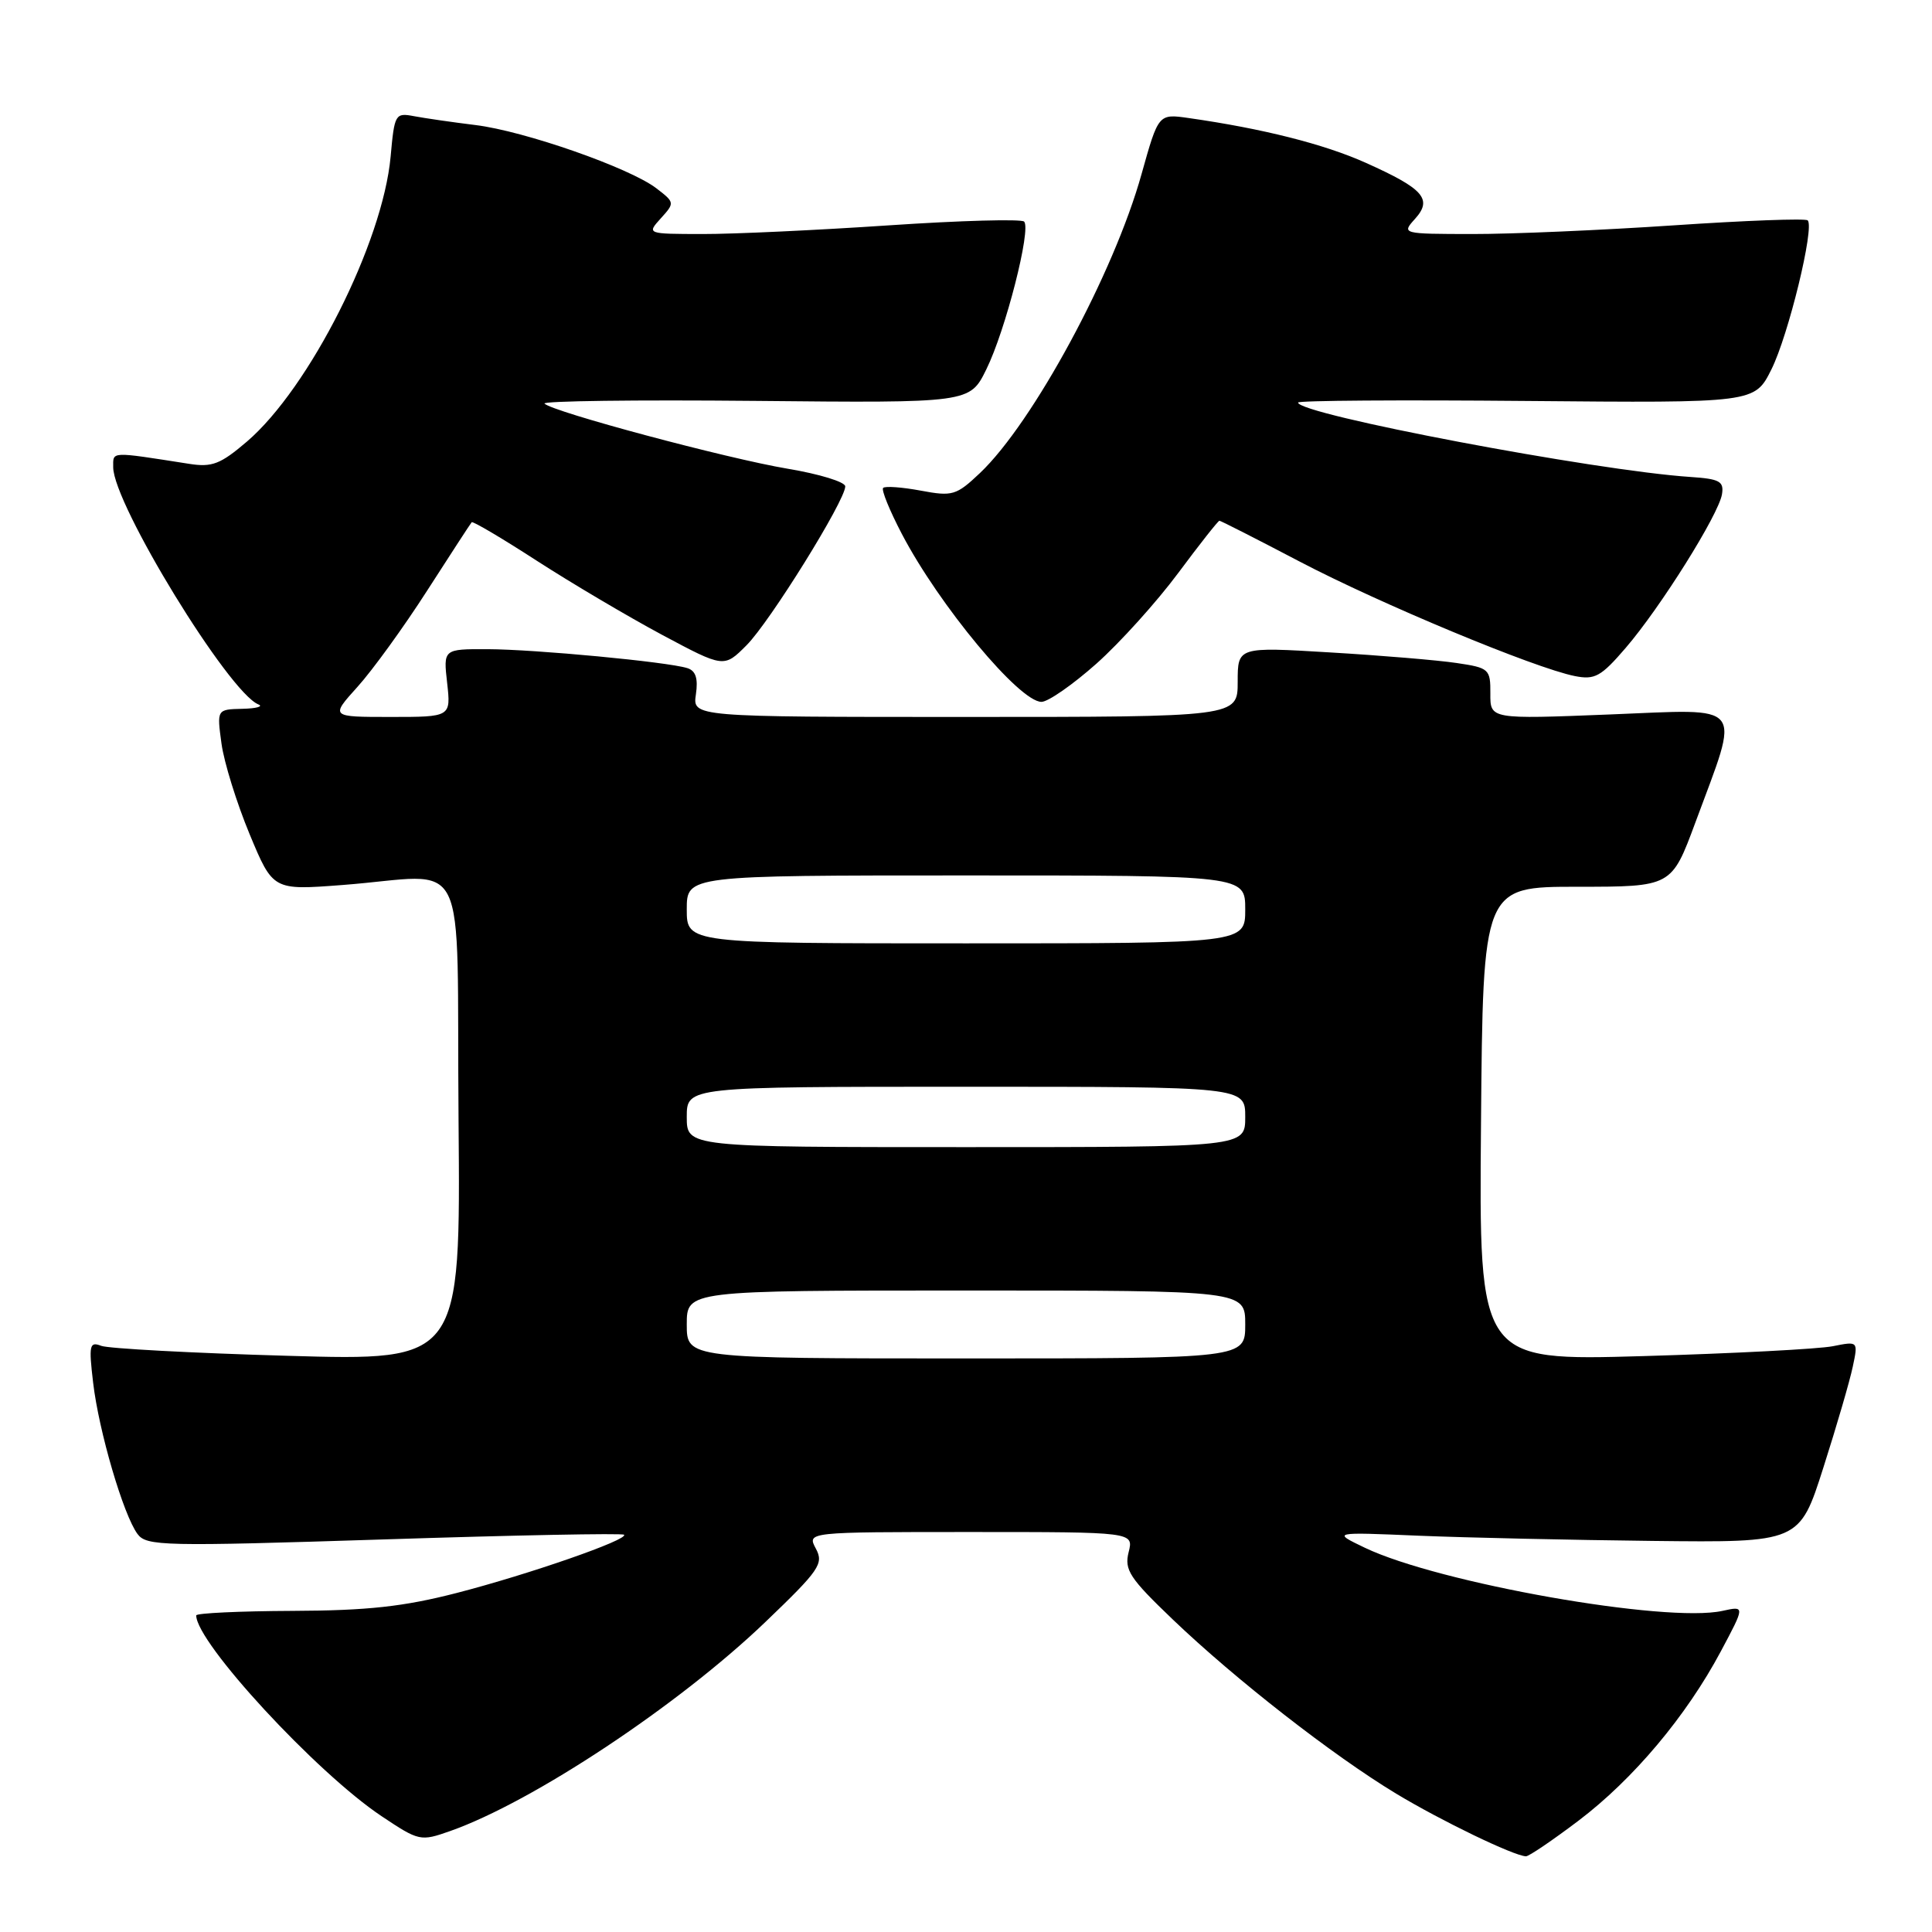 <?xml version="1.0" encoding="UTF-8" standalone="no"?>
<!DOCTYPE svg PUBLIC "-//W3C//DTD SVG 1.1//EN" "http://www.w3.org/Graphics/SVG/1.1/DTD/svg11.dtd" >
<svg xmlns="http://www.w3.org/2000/svg" xmlns:xlink="http://www.w3.org/1999/xlink" version="1.1" viewBox="0 0 256 256">
 <g >
 <path fill="currentColor"
d=" M 209.16 241.25 C 216.42 235.75 223.44 227.40 228.02 218.81 C 231.23 212.79 231.23 212.79 228.23 213.45 C 220.77 215.09 190.66 209.77 180.86 205.09 C 176.50 203.00 176.50 203.00 188.00 203.49 C 194.32 203.75 208.26 204.06 218.97 204.18 C 238.44 204.40 238.44 204.40 241.61 194.45 C 243.36 188.98 245.11 182.97 245.50 181.10 C 246.22 177.71 246.22 177.71 242.86 178.38 C 241.01 178.75 229.71 179.34 217.74 179.69 C 195.97 180.32 195.97 180.32 196.24 148.91 C 196.50 117.50 196.50 117.50 209.00 117.50 C 221.49 117.50 221.49 117.50 224.64 109.00 C 230.62 92.82 231.52 93.95 213.31 94.67 C 197.46 95.30 197.46 95.30 197.48 91.91 C 197.50 88.65 197.32 88.49 193.00 87.85 C 190.53 87.48 182.99 86.85 176.25 86.45 C 164.00 85.71 164.00 85.71 164.00 90.35 C 164.00 95.00 164.00 95.00 127.89 95.00 C 91.77 95.00 91.77 95.00 92.21 92.01 C 92.52 89.90 92.19 88.88 91.08 88.53 C 88.46 87.70 70.90 86.04 64.62 86.02 C 58.74 86.00 58.74 86.00 59.25 90.50 C 59.75 95.00 59.75 95.00 51.76 95.00 C 43.77 95.00 43.77 95.00 47.37 91.01 C 49.35 88.82 53.51 83.08 56.60 78.26 C 59.70 73.44 62.35 69.36 62.50 69.20 C 62.65 69.03 66.54 71.33 71.14 74.31 C 75.74 77.28 83.20 81.69 87.71 84.11 C 95.93 88.50 95.93 88.50 98.92 85.50 C 102.01 82.41 112.00 66.32 112.00 64.45 C 112.00 63.86 108.57 62.81 104.38 62.11 C 96.34 60.76 73.24 54.58 72.15 53.48 C 71.80 53.13 84.33 52.97 100.00 53.12 C 128.50 53.40 128.50 53.40 130.69 48.95 C 133.24 43.79 136.67 30.34 135.70 29.36 C 135.33 29.00 127.26 29.22 117.77 29.86 C 108.27 30.50 97.17 31.02 93.10 31.01 C 85.69 31.00 85.69 31.00 87.57 28.92 C 89.42 26.88 89.41 26.82 86.97 24.95 C 83.44 22.24 69.48 17.36 63.00 16.57 C 59.98 16.20 56.33 15.67 54.89 15.40 C 52.37 14.92 52.27 15.09 51.76 20.75 C 50.72 32.14 41.01 51.41 32.72 58.51 C 29.21 61.51 28.10 61.94 25.06 61.46 C 14.49 59.81 15.00 59.79 15.00 61.91 C 15.00 66.76 30.30 91.75 34.24 93.34 C 34.93 93.61 33.98 93.88 32.11 93.92 C 28.73 94.00 28.73 94.00 29.35 98.54 C 29.69 101.03 31.37 106.42 33.07 110.52 C 36.17 117.97 36.17 117.97 45.34 117.27 C 62.51 115.97 60.46 111.84 60.76 148.41 C 61.03 180.32 61.03 180.32 38.08 179.65 C 25.45 179.29 14.35 178.69 13.41 178.33 C 11.86 177.73 11.75 178.23 12.34 183.21 C 13.09 189.63 16.35 200.74 18.22 203.26 C 19.41 204.87 21.60 204.92 50.90 203.98 C 68.17 203.42 82.48 203.14 82.69 203.36 C 83.33 204.00 70.08 208.61 60.50 211.08 C 53.47 212.89 48.71 213.41 38.75 213.45 C 31.74 213.48 26.00 213.75 26.00 214.05 C 25.99 217.64 41.94 234.91 50.57 240.66 C 55.53 243.97 55.72 244.01 59.66 242.62 C 70.60 238.76 89.92 225.94 101.39 214.95 C 108.60 208.04 109.18 207.20 108.10 205.19 C 106.93 203.00 106.93 203.00 128.57 203.00 C 150.22 203.00 150.22 203.00 149.55 205.67 C 148.96 208.02 149.67 209.11 155.41 214.60 C 163.72 222.55 176.64 232.62 185.00 237.67 C 190.97 241.27 200.53 245.89 202.19 245.97 C 202.57 245.99 205.71 243.86 209.16 241.25 Z  M 145.28 87.94 C 148.40 85.16 153.27 79.76 156.11 75.94 C 158.95 72.12 161.41 69.00 161.58 69.00 C 161.75 69.00 166.53 71.43 172.19 74.40 C 182.83 79.98 203.34 88.52 208.66 89.58 C 211.32 90.11 212.14 89.66 215.42 85.84 C 220.03 80.48 227.72 68.20 228.17 65.50 C 228.45 63.78 227.87 63.46 224.00 63.20 C 211.40 62.37 172.00 54.90 172.00 53.34 C 172.00 53.07 185.61 52.98 202.25 53.13 C 232.50 53.40 232.50 53.40 234.72 48.95 C 236.97 44.45 240.46 30.13 239.53 29.20 C 239.26 28.92 231.26 29.22 221.77 29.86 C 212.27 30.50 200.27 31.02 195.10 31.01 C 185.78 31.00 185.71 30.98 187.48 29.02 C 189.86 26.39 188.66 25.02 180.99 21.58 C 175.47 19.10 167.32 17.04 157.50 15.64 C 153.50 15.07 153.50 15.07 151.26 23.07 C 147.60 36.20 136.89 56.00 129.85 62.68 C 126.71 65.65 126.21 65.80 122.00 65.01 C 119.53 64.55 117.29 64.39 117.02 64.65 C 116.76 64.91 117.88 67.65 119.50 70.75 C 124.46 80.23 135.08 93.00 138.00 93.00 C 138.88 93.00 142.15 90.72 145.28 87.94 Z  M 91.00 175.50 C 91.00 171.00 91.00 171.00 128.00 171.00 C 165.00 171.00 165.00 171.00 165.00 175.50 C 165.00 180.00 165.00 180.00 128.00 180.00 C 91.00 180.00 91.00 180.00 91.00 175.50 Z  M 91.00 148.00 C 91.00 144.00 91.00 144.00 128.00 144.00 C 165.00 144.00 165.00 144.00 165.00 148.00 C 165.00 152.00 165.00 152.00 128.00 152.00 C 91.00 152.00 91.00 152.00 91.00 148.00 Z  M 91.00 120.50 C 91.00 116.00 91.00 116.00 128.00 116.00 C 165.00 116.00 165.00 116.00 165.00 120.50 C 165.00 125.00 165.00 125.00 128.00 125.00 C 91.00 125.00 91.00 125.00 91.00 120.50 Z "/>
</g>
</svg>